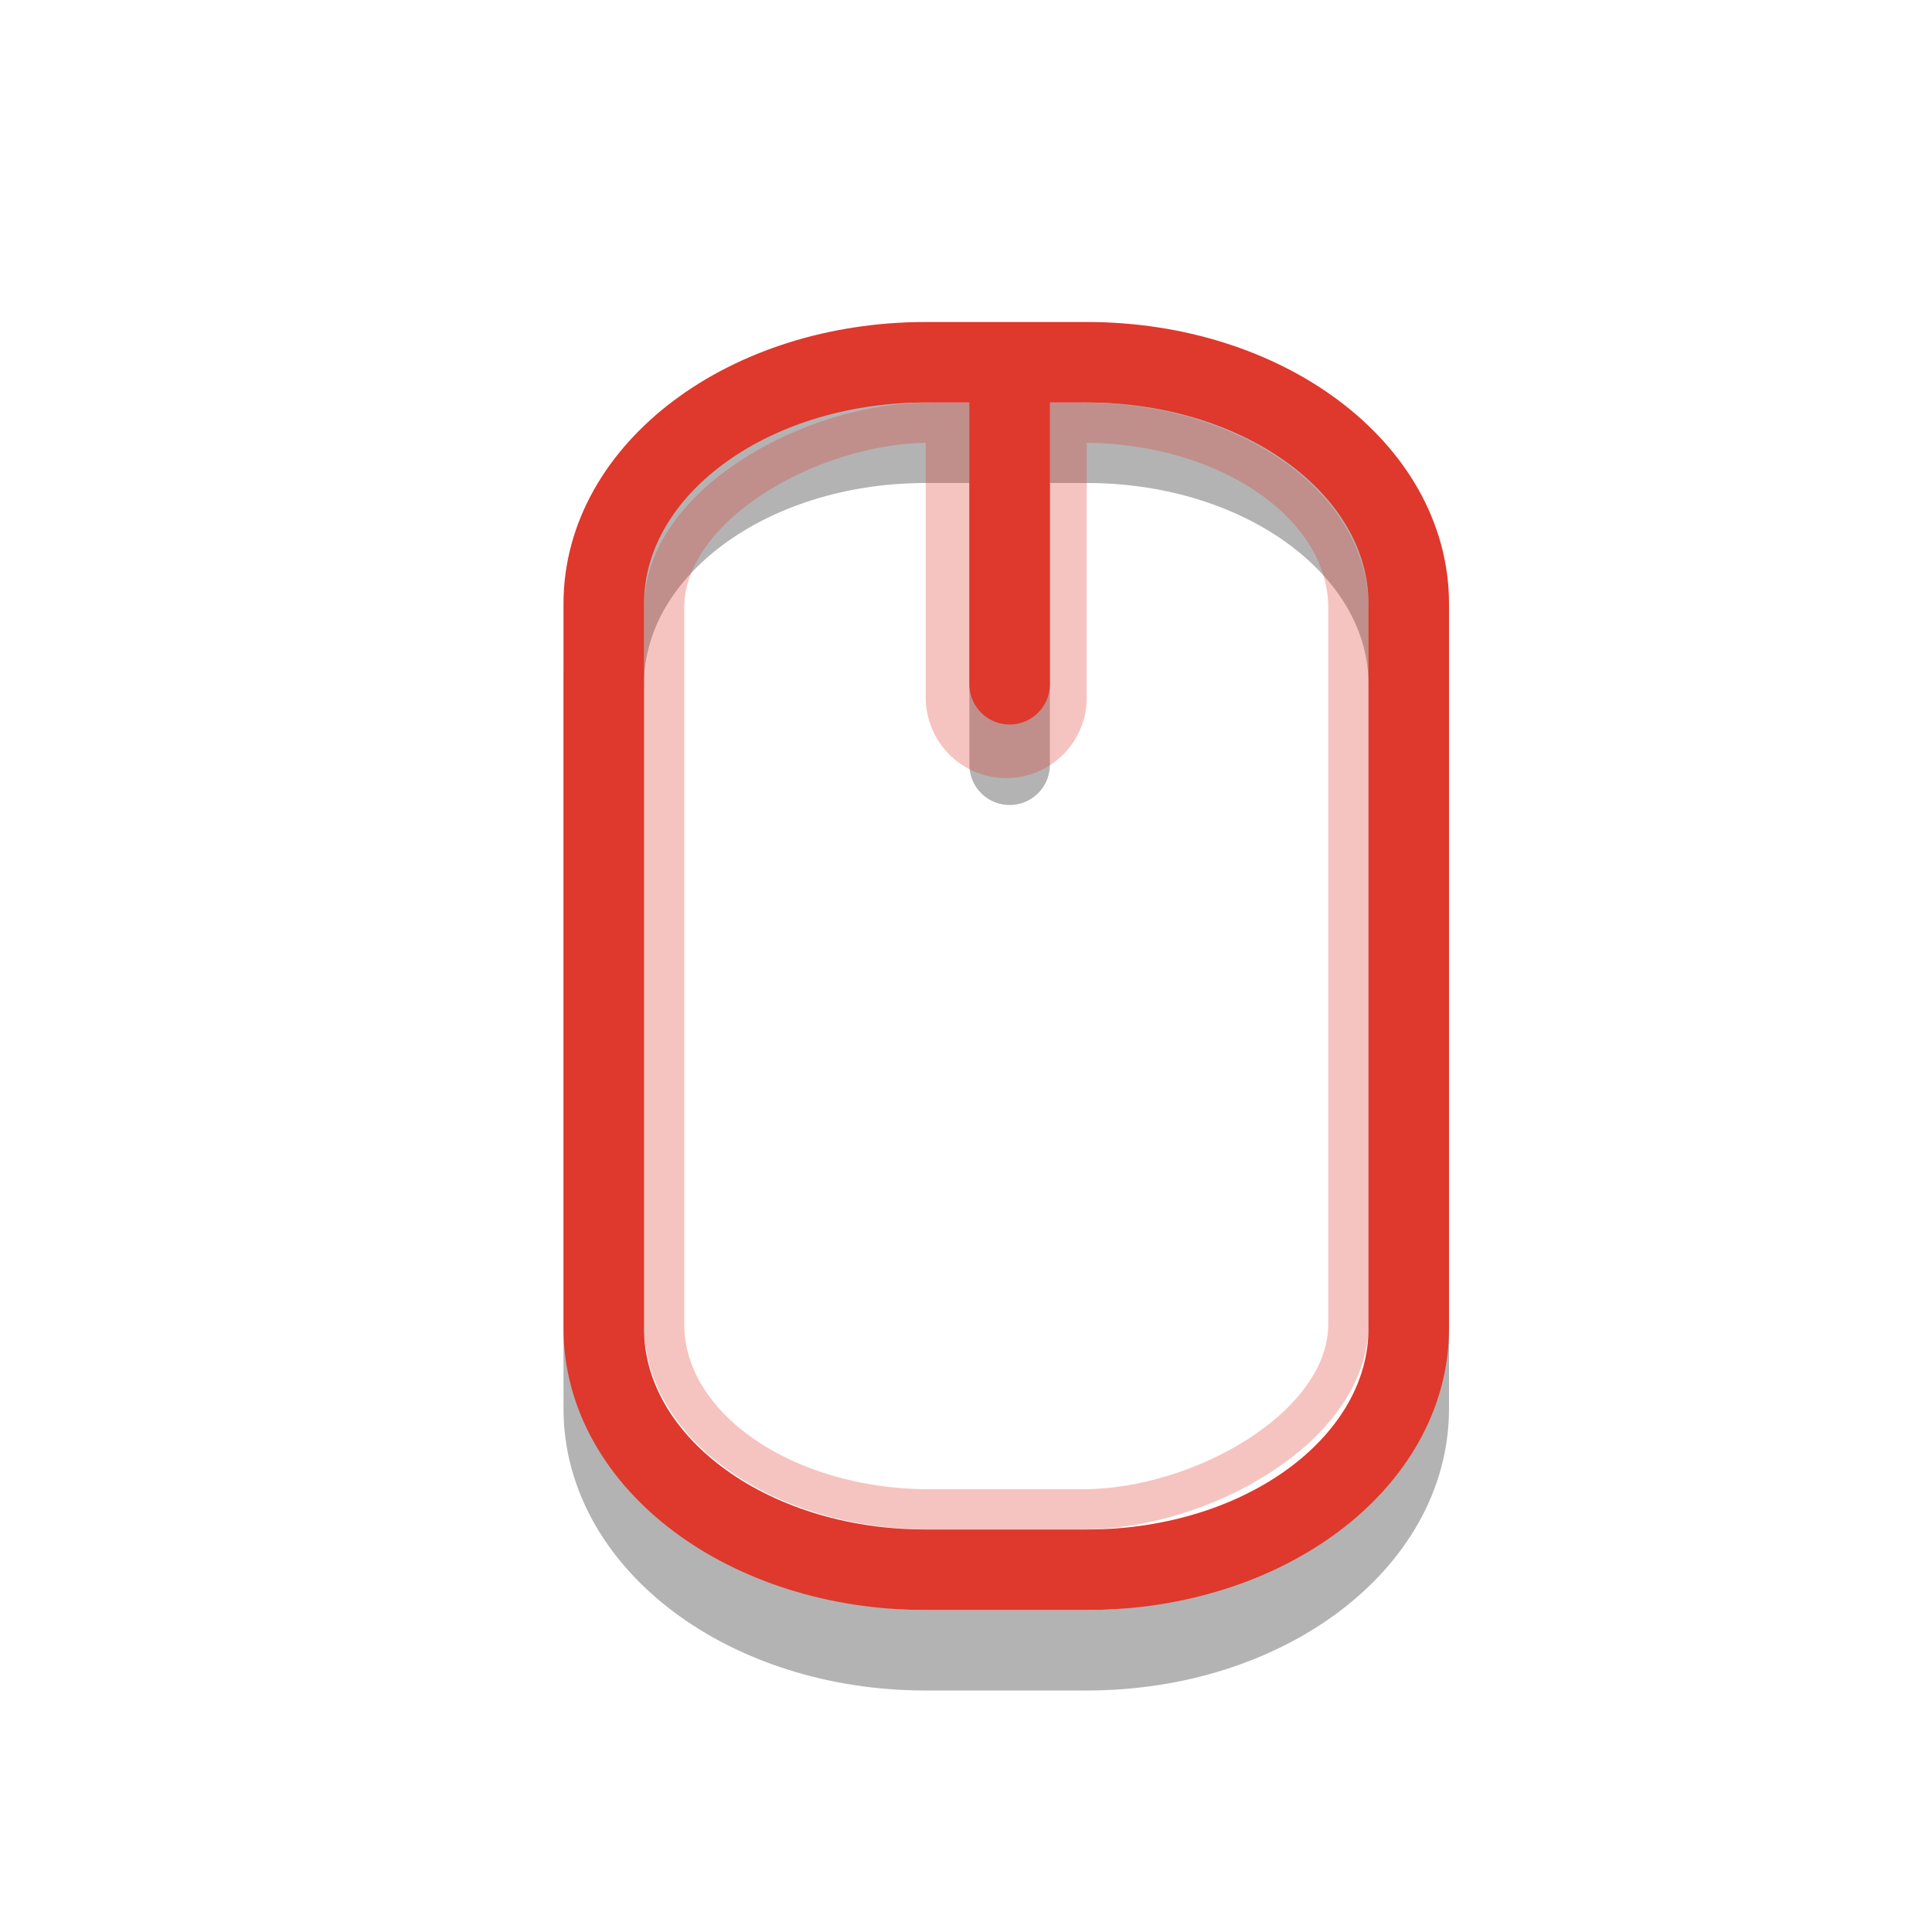 <?xml version="1.0" encoding="UTF-8" standalone="no"?>
<!-- Created with Inkscape (http://www.inkscape.org/) -->

<svg
   xmlns:dc="http://purl.org/dc/elements/1.1/"
   xmlns:cc="http://creativecommons.org/ns#"
   xmlns:rdf="http://www.w3.org/1999/02/22-rdf-syntax-ns#"
   xmlns:svg="http://www.w3.org/2000/svg"
   xmlns="http://www.w3.org/2000/svg"
   xmlns:sodipodi="http://sodipodi.sourceforge.net/DTD/sodipodi-0.dtd"
   xmlns:inkscape="http://www.inkscape.org/namespaces/inkscape"
   id="svg3215"
   height="24"
   width="24"
   version="1.0"
   inkscape:version="0.91 r13725"
   sodipodi:docname="xfpm-mouse-000.svg">
  <defs
     id="defs11" />
  <sodipodi:namedview
     pagecolor="#ffffff"
     bordercolor="#666666"
     borderopacity="1"
     objecttolerance="10"
     gridtolerance="10"
     guidetolerance="10"
     inkscape:pageopacity="0"
     inkscape:pageshadow="2"
     inkscape:window-width="640"
     inkscape:window-height="480"
     id="namedview9" />
  <path
     id="rect2406-4"
     style="opacity:.3;stroke:#000;stroke-linecap:round;fill:none"
     d="m11.5 5.5h2c2.216 0 4 1.338 4 3v9c0 1.662-1.784 3-4 3h-2c-2.216 0-4-1.338-4-3v-9c0-1.662 1.784-3 4-3zm1.042 0v4" />
  <g
     id="g3195"
     style="opacity:.3;stroke:#df382c">
    <path
       id="path3193"
       style="stroke-width:2;stroke:#df382c;stroke-linecap:round;fill:none"
       d="m12.5 5.333v3.333" />
    <rect
       id="rect3236"
       style="stroke-width:0.5;stroke:#df382c;stroke-linecap:round;fill:none"
       transform="rotate(-90)"
       rx="2.3"
       ry="3.3"
       height="8.5"
       width="13.5"
       y="8.25"
       x="-18.75" />
  </g>
  <path
     id="rect2406"
     style="stroke:#df382c;stroke-linecap:round;fill:none"
     d="m11.5 4.5h2c2.216 0 4 1.338 4 3v9c0 1.662-1.784 3-4 3h-2c-2.216 0-4-1.338-4-3v-9c0-1.662 1.784-3 4-3zm1.042 0v4" />
</svg>
